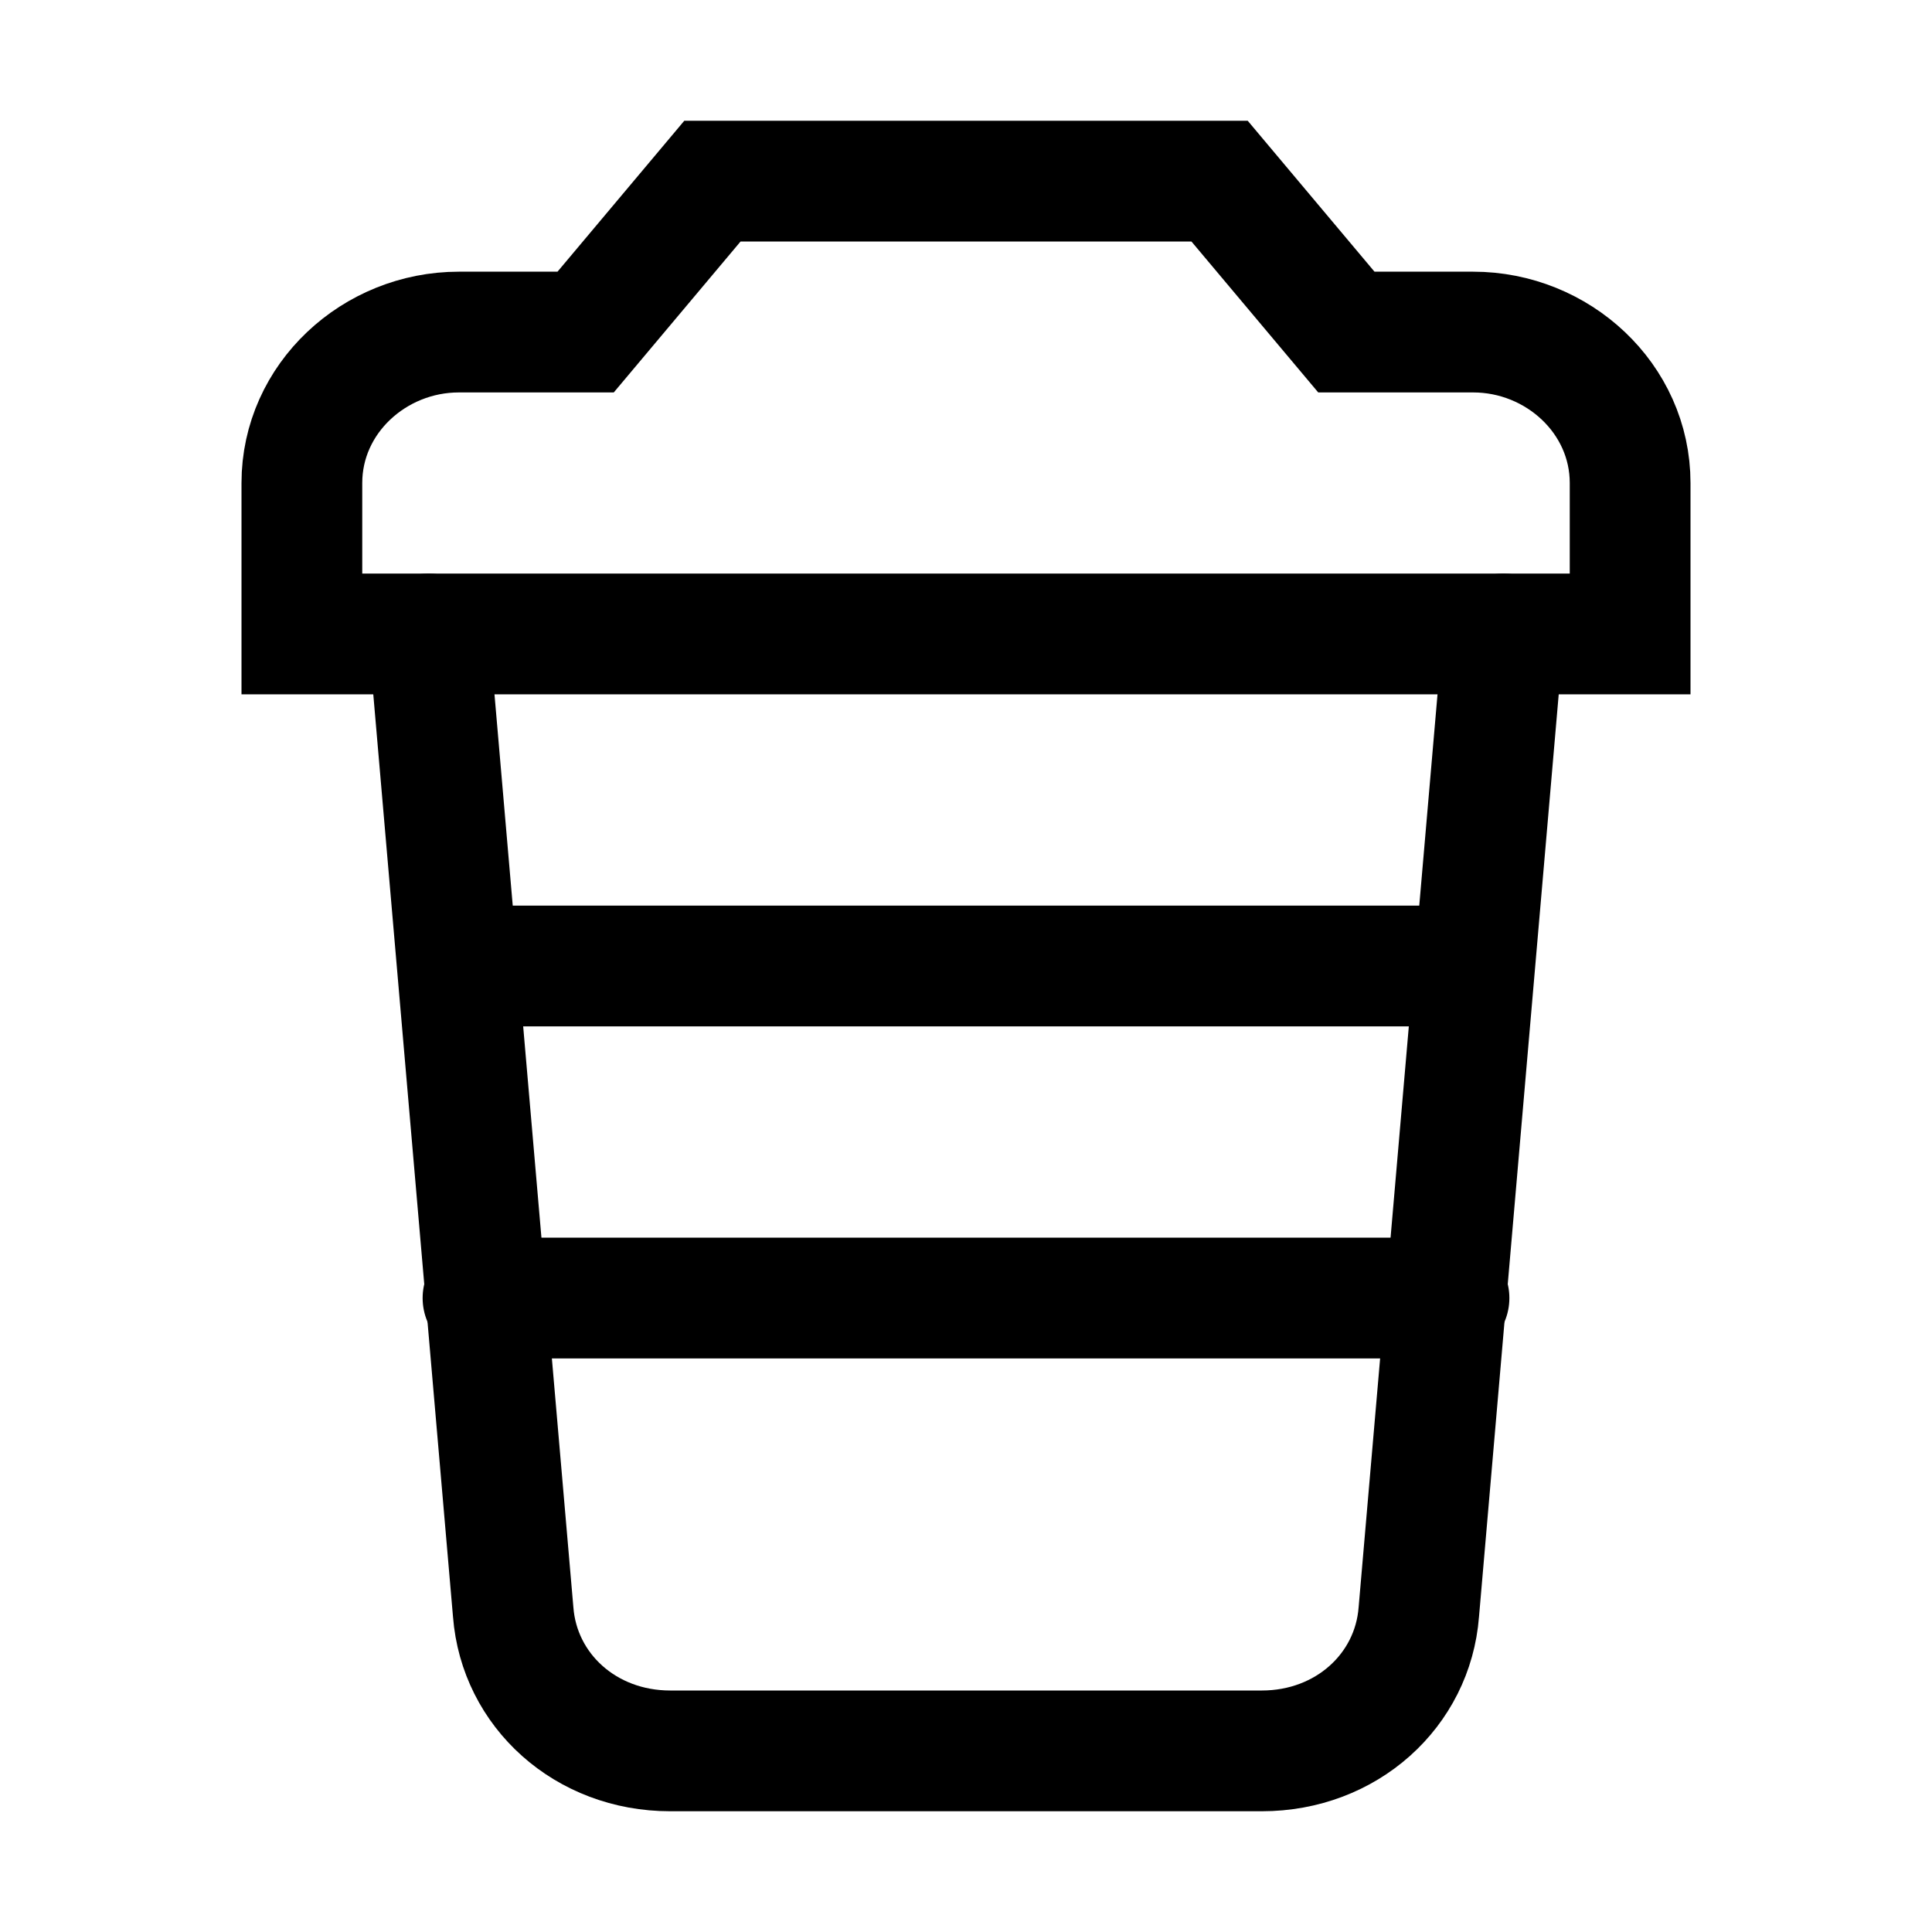 <svg width="32" height="32" viewBox="0 0 32 32" fill="none" xmlns="http://www.w3.org/2000/svg">
<path d="M24.4 5.5H22.3L20.2 3H11.8L9.7 5.5H7.6C6.2 5.5 5 6.6 5 8V10.5H27V8C27 6.6 25.8 5.5 24.4 5.5Z" stroke="black" stroke-width="2" stroke-miterlimit="10" stroke-linecap="round"/>
<path d="M7.1 10.5L8.5 26.7C8.6 28 9.7 29 11.1 29H20.9C22.3 29 23.4 28 23.5 26.7L24.9 10.5" stroke="black" stroke-width="2" stroke-miterlimit="10" stroke-linecap="round"/>
<path d="M7.6 16H24.4" stroke="black" stroke-width="2" stroke-miterlimit="10" stroke-linecap="round"/>
<path d="M8 21.5H24" stroke="black" stroke-width="2" stroke-miterlimit="10" stroke-linecap="round"/>
</svg>
